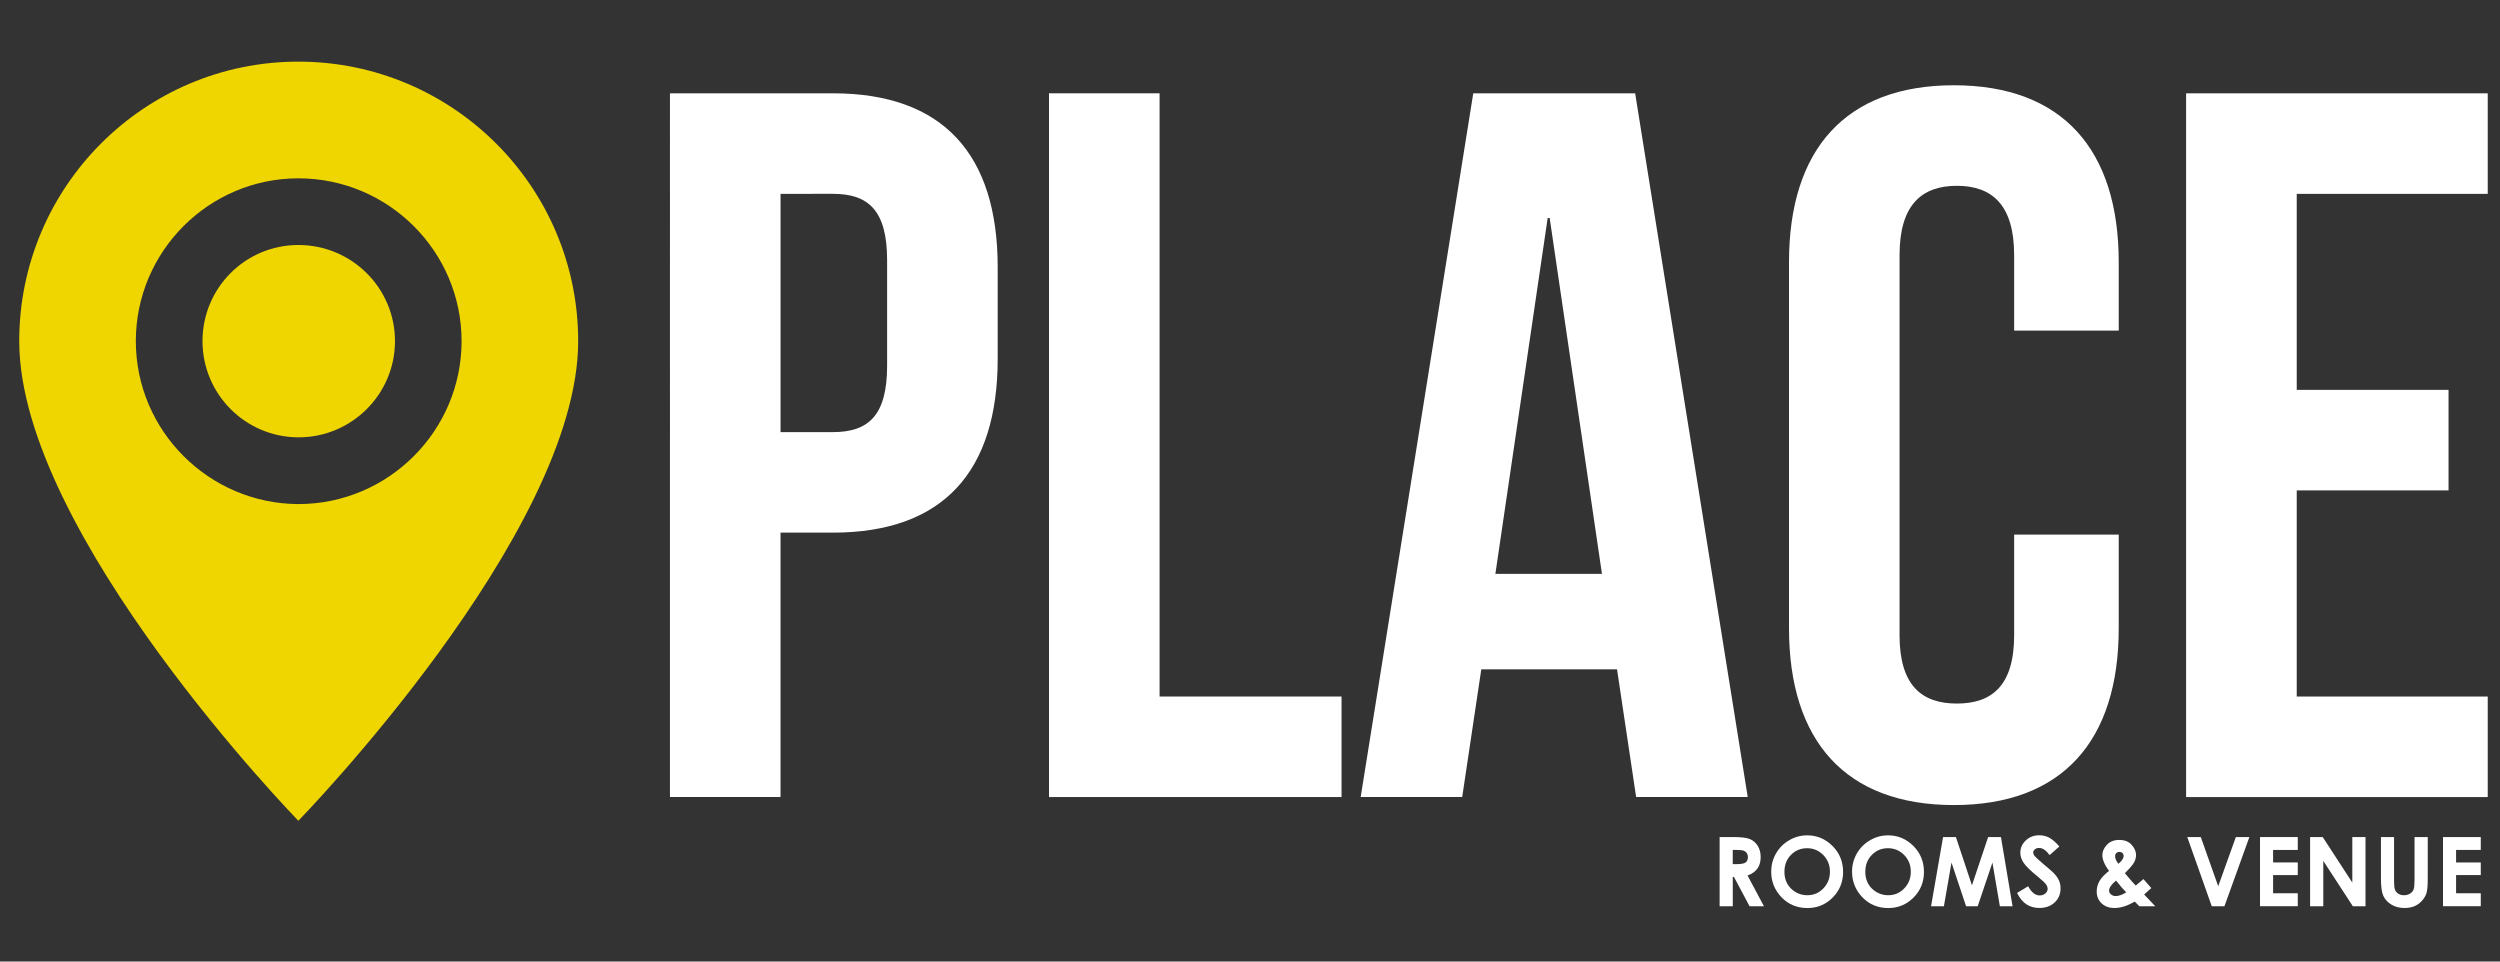 <?xml version="1.0" encoding="utf-8"?>
<!-- Generator: Adobe Illustrator 16.0.0, SVG Export Plug-In . SVG Version: 6.00 Build 0)  -->
<!DOCTYPE svg PUBLIC "-//W3C//DTD SVG 1.1//EN" "http://www.w3.org/Graphics/SVG/1.1/DTD/svg11.dtd">
<svg version="1.1" id="Layer_1" xmlns="http://www.w3.org/2000/svg" xmlns:xlink="http://www.w3.org/1999/xlink" x="0px" y="0px"
	 width="130px" height="50px" viewBox="0 0 130 50" enable-background="new 0 0 130 50" xml:space="preserve">
<rect x="0" y="0" width="130" height="50" fill="#333333" stroke="none"/>
<g>
	<path fill="#FFFFFF" d="M51.88,13.896v4.757c0,5.855-2.823,9.044-8.573,9.044h-2.719v13.748h-5.75V4.852h8.469
		C49.058,4.852,51.88,8.041,51.88,13.896z M40.588,10.08v12.39h2.719c1.83,0,2.823-0.836,2.823-3.45v-5.49
		c0-2.614-0.993-3.451-2.823-3.451L40.588,10.08L40.588,10.08z"/>
	<path fill="#FFFFFF" d="M54.548,4.852h5.75v31.367h9.462v5.227H54.548V4.852z"/>
	<path fill="#FFFFFF" d="M90.882,41.445h-5.803l-0.993-6.639h-7.059l-0.992,6.639h-5.279l5.854-36.593h8.418L90.882,41.445z
		 M77.76,29.84h5.542l-2.719-18.505h-0.104L77.76,29.84z"/>
	<path fill="#FFFFFF" d="M110.174,27.801v4.863c0,5.854-2.928,9.199-8.572,9.199c-5.646,0-8.574-3.346-8.574-9.199V13.635
		c0-5.855,2.929-9.201,8.574-9.201c5.645,0,8.572,3.346,8.572,9.201v3.555h-5.438v-3.921c0-2.614-1.149-3.607-2.979-3.607
		c-1.83,0-2.98,0.993-2.98,3.607v19.76c0,2.613,1.15,3.556,2.98,3.556c1.829,0,2.979-0.94,2.979-3.556v-5.229H110.174z"/>
	<path fill="#FFFFFF" d="M119.43,20.274h7.894v5.228h-7.894v10.717h9.932v5.227h-15.684V4.852h15.684v5.228h-9.932V20.274z"/>
</g>
<g>
	<path fill="#FFFFFF" d="M89.42,43.527h0.727c0.396,0,0.68,0.035,0.849,0.105c0.169,0.071,0.304,0.189,0.407,0.354
		c0.102,0.166,0.152,0.361,0.152,0.586c0,0.236-0.057,0.434-0.17,0.593s-0.283,0.278-0.513,0.36l0.853,1.6h-0.748l-0.81-1.523
		h-0.063v1.523H89.42V43.527z M90.104,44.934h0.215c0.218,0,0.367-0.027,0.449-0.084c0.082-0.059,0.123-0.152,0.123-0.285
		c0-0.078-0.02-0.146-0.061-0.205s-0.096-0.101-0.163-0.125c-0.067-0.025-0.192-0.039-0.376-0.039h-0.188V44.934L90.104,44.934z"/>
	<path fill="#FFFFFF" d="M93.979,43.438c0.508,0,0.944,0.186,1.313,0.554c0.366,0.368,0.549,0.817,0.549,1.348
		c0,0.524-0.181,0.97-0.541,1.332c-0.361,0.364-0.801,0.546-1.316,0.546c-0.539,0-0.987-0.188-1.346-0.56
		c-0.357-0.374-0.535-0.817-0.535-1.331c0-0.344,0.082-0.66,0.25-0.948c0.166-0.289,0.396-0.519,0.687-0.687
		C93.329,43.521,93.643,43.438,93.979,43.438z M93.971,44.107c-0.334,0-0.613,0.115-0.841,0.348c-0.228,0.23-0.34,0.525-0.34,0.883
		c0,0.396,0.144,0.712,0.428,0.943c0.224,0.181,0.478,0.271,0.765,0.271c0.324,0,0.602-0.117,0.83-0.353s0.344-0.524,0.344-0.869
		c0-0.343-0.116-0.632-0.346-0.869C94.579,44.227,94.3,44.107,93.971,44.107z"/>
	<path fill="#FFFFFF" d="M98.184,43.438c0.508,0,0.946,0.186,1.313,0.554s0.549,0.817,0.549,1.348c0,0.524-0.18,0.97-0.541,1.332
		c-0.362,0.364-0.801,0.546-1.315,0.546c-0.539,0-0.988-0.188-1.347-0.56c-0.356-0.374-0.536-0.817-0.536-1.331
		c0-0.344,0.084-0.66,0.25-0.948c0.168-0.289,0.396-0.519,0.688-0.687C97.535,43.521,97.848,43.438,98.184,43.438z M98.176,44.107
		c-0.333,0-0.613,0.115-0.84,0.348c-0.227,0.23-0.34,0.525-0.34,0.883c0,0.396,0.143,0.712,0.428,0.943
		c0.223,0.181,0.477,0.271,0.764,0.271c0.326,0,0.603-0.117,0.83-0.353c0.229-0.235,0.344-0.524,0.344-0.869
		c0-0.343-0.114-0.632-0.346-0.869C98.785,44.225,98.506,44.107,98.176,44.107z"/>
	<path fill="#FFFFFF" d="M101.04,43.527h0.667l0.834,2.51l0.842-2.51h0.666l0.604,3.598h-0.661l-0.386-2.271l-0.766,2.271h-0.604
		l-0.758-2.271l-0.396,2.271h-0.667L101.04,43.527z"/>
	<path fill="#FFFFFF" d="M107.086,44.018l-0.507,0.447c-0.179-0.248-0.36-0.372-0.544-0.372c-0.09,0-0.164,0.023-0.221,0.072
		c-0.059,0.048-0.086,0.103-0.086,0.162c0,0.062,0.021,0.118,0.062,0.171c0.056,0.072,0.224,0.227,0.502,0.463
		c0.261,0.219,0.419,0.355,0.476,0.413c0.14,0.142,0.236,0.274,0.295,0.401c0.059,0.129,0.086,0.269,0.086,0.42
		c0,0.296-0.102,0.539-0.305,0.73c-0.205,0.192-0.471,0.289-0.799,0.289c-0.256,0-0.479-0.063-0.67-0.188
		c-0.189-0.127-0.352-0.322-0.488-0.592l0.576-0.349c0.174,0.317,0.372,0.478,0.598,0.478c0.117,0,0.217-0.035,0.297-0.104
		s0.119-0.146,0.119-0.236c0-0.082-0.029-0.162-0.09-0.244s-0.193-0.207-0.4-0.375c-0.391-0.318-0.645-0.565-0.758-0.738
		c-0.115-0.174-0.172-0.348-0.172-0.52c0-0.25,0.094-0.465,0.285-0.644c0.189-0.179,0.424-0.269,0.703-0.269
		c0.18,0,0.352,0.041,0.514,0.125C106.721,43.646,106.896,43.797,107.086,44.018z"/>
	<path fill="#FFFFFF" d="M111.459,45.712l0.408,0.468l-0.186,0.168l-0.185,0.166l0.578,0.611h-0.83l-0.238-0.244
		c-0.377,0.223-0.729,0.335-1.053,0.335c-0.274,0-0.5-0.081-0.67-0.241c-0.17-0.162-0.255-0.369-0.255-0.621
		c0-0.19,0.048-0.371,0.145-0.541c0.098-0.17,0.262-0.346,0.496-0.525c-0.23-0.313-0.347-0.587-0.347-0.827
		c0-0.179,0.075-0.353,0.229-0.524c0.154-0.172,0.37-0.26,0.648-0.26c0.282,0,0.499,0.086,0.649,0.258
		c0.15,0.17,0.226,0.344,0.226,0.518c0,0.138-0.033,0.27-0.104,0.395c-0.068,0.125-0.229,0.313-0.478,0.557
		c0.292,0.346,0.479,0.561,0.565,0.645C111.111,46.005,111.245,45.895,111.459,45.712z M110.564,46.404
		c-0.125-0.123-0.303-0.328-0.531-0.614c-0.242,0.2-0.362,0.376-0.362,0.524c0,0.07,0.032,0.136,0.099,0.193
		c0.067,0.059,0.149,0.088,0.25,0.088C110.165,46.598,110.348,46.533,110.564,46.404z M110.157,44.919
		c0.181-0.153,0.271-0.292,0.271-0.41c0-0.063-0.021-0.112-0.062-0.151c-0.04-0.039-0.095-0.06-0.16-0.06
		c-0.063,0-0.115,0.022-0.158,0.065c-0.043,0.045-0.063,0.096-0.063,0.154C109.984,44.637,110.042,44.77,110.157,44.919z"/>
	<path fill="#FFFFFF" d="M113.738,43.527h0.703l0.906,2.556l0.918-2.556h0.702l-1.296,3.598h-0.66L113.738,43.527z"/>
	<path fill="#FFFFFF" d="M117.521,43.527h1.963v0.67h-1.283v0.65h1.283v0.658h-1.283v0.945h1.283v0.673h-1.963V43.527z"/>
	<path fill="#FFFFFF" d="M120.125,43.527h0.656l1.539,2.367v-2.367h0.686v3.598h-0.658l-1.537-2.359v2.359h-0.686V43.527z"/>
	<path fill="#FFFFFF" d="M123.803,43.527h0.688v2.326c0,0.201,0.018,0.342,0.053,0.426c0.035,0.082,0.095,0.148,0.174,0.199
		c0.08,0.049,0.179,0.074,0.294,0.074c0.118,0,0.223-0.027,0.311-0.084c0.088-0.056,0.148-0.125,0.182-0.211s0.051-0.249,0.051-0.49
		v-2.24h0.687v2.146c0,0.361-0.021,0.612-0.062,0.753s-0.117,0.275-0.232,0.406c-0.115,0.13-0.247,0.227-0.397,0.289
		c-0.149,0.063-0.323,0.095-0.522,0.095c-0.262,0-0.488-0.06-0.682-0.18s-0.33-0.271-0.414-0.45
		c-0.084-0.182-0.125-0.484-0.125-0.913v-2.146H123.803z"/>
	<path fill="#FFFFFF" d="M127.036,43.527H129v0.67h-1.284v0.65H129v0.658h-1.284v0.945H129v0.673h-1.964V43.527z"/>
</g>
<path fill="#EFD600" d="M15.514,12.74c-2.755,0-4.984,2.234-4.984,4.998c0,2.759,2.237,5.003,4.997,5.003
	c2.759,0,5.012-2.239,5.012-5.003C20.54,14.974,18.287,12.74,15.514,12.74z M15.514,3.205C7.501,3.205,1,9.716,1,17.738
	C1,27.764,15.514,42.68,15.514,42.68s14.551-14.916,14.551-24.942C30.065,9.716,23.541,3.205,15.514,3.205z M15.514,26.212
	c-4.651-0.021-8.451-3.811-8.451-8.474c0-4.665,3.8-8.465,8.451-8.465c4.682,0,8.488,3.8,8.488,8.465
	C24.002,22.401,20.196,26.212,15.514,26.212z"/>
</svg>
